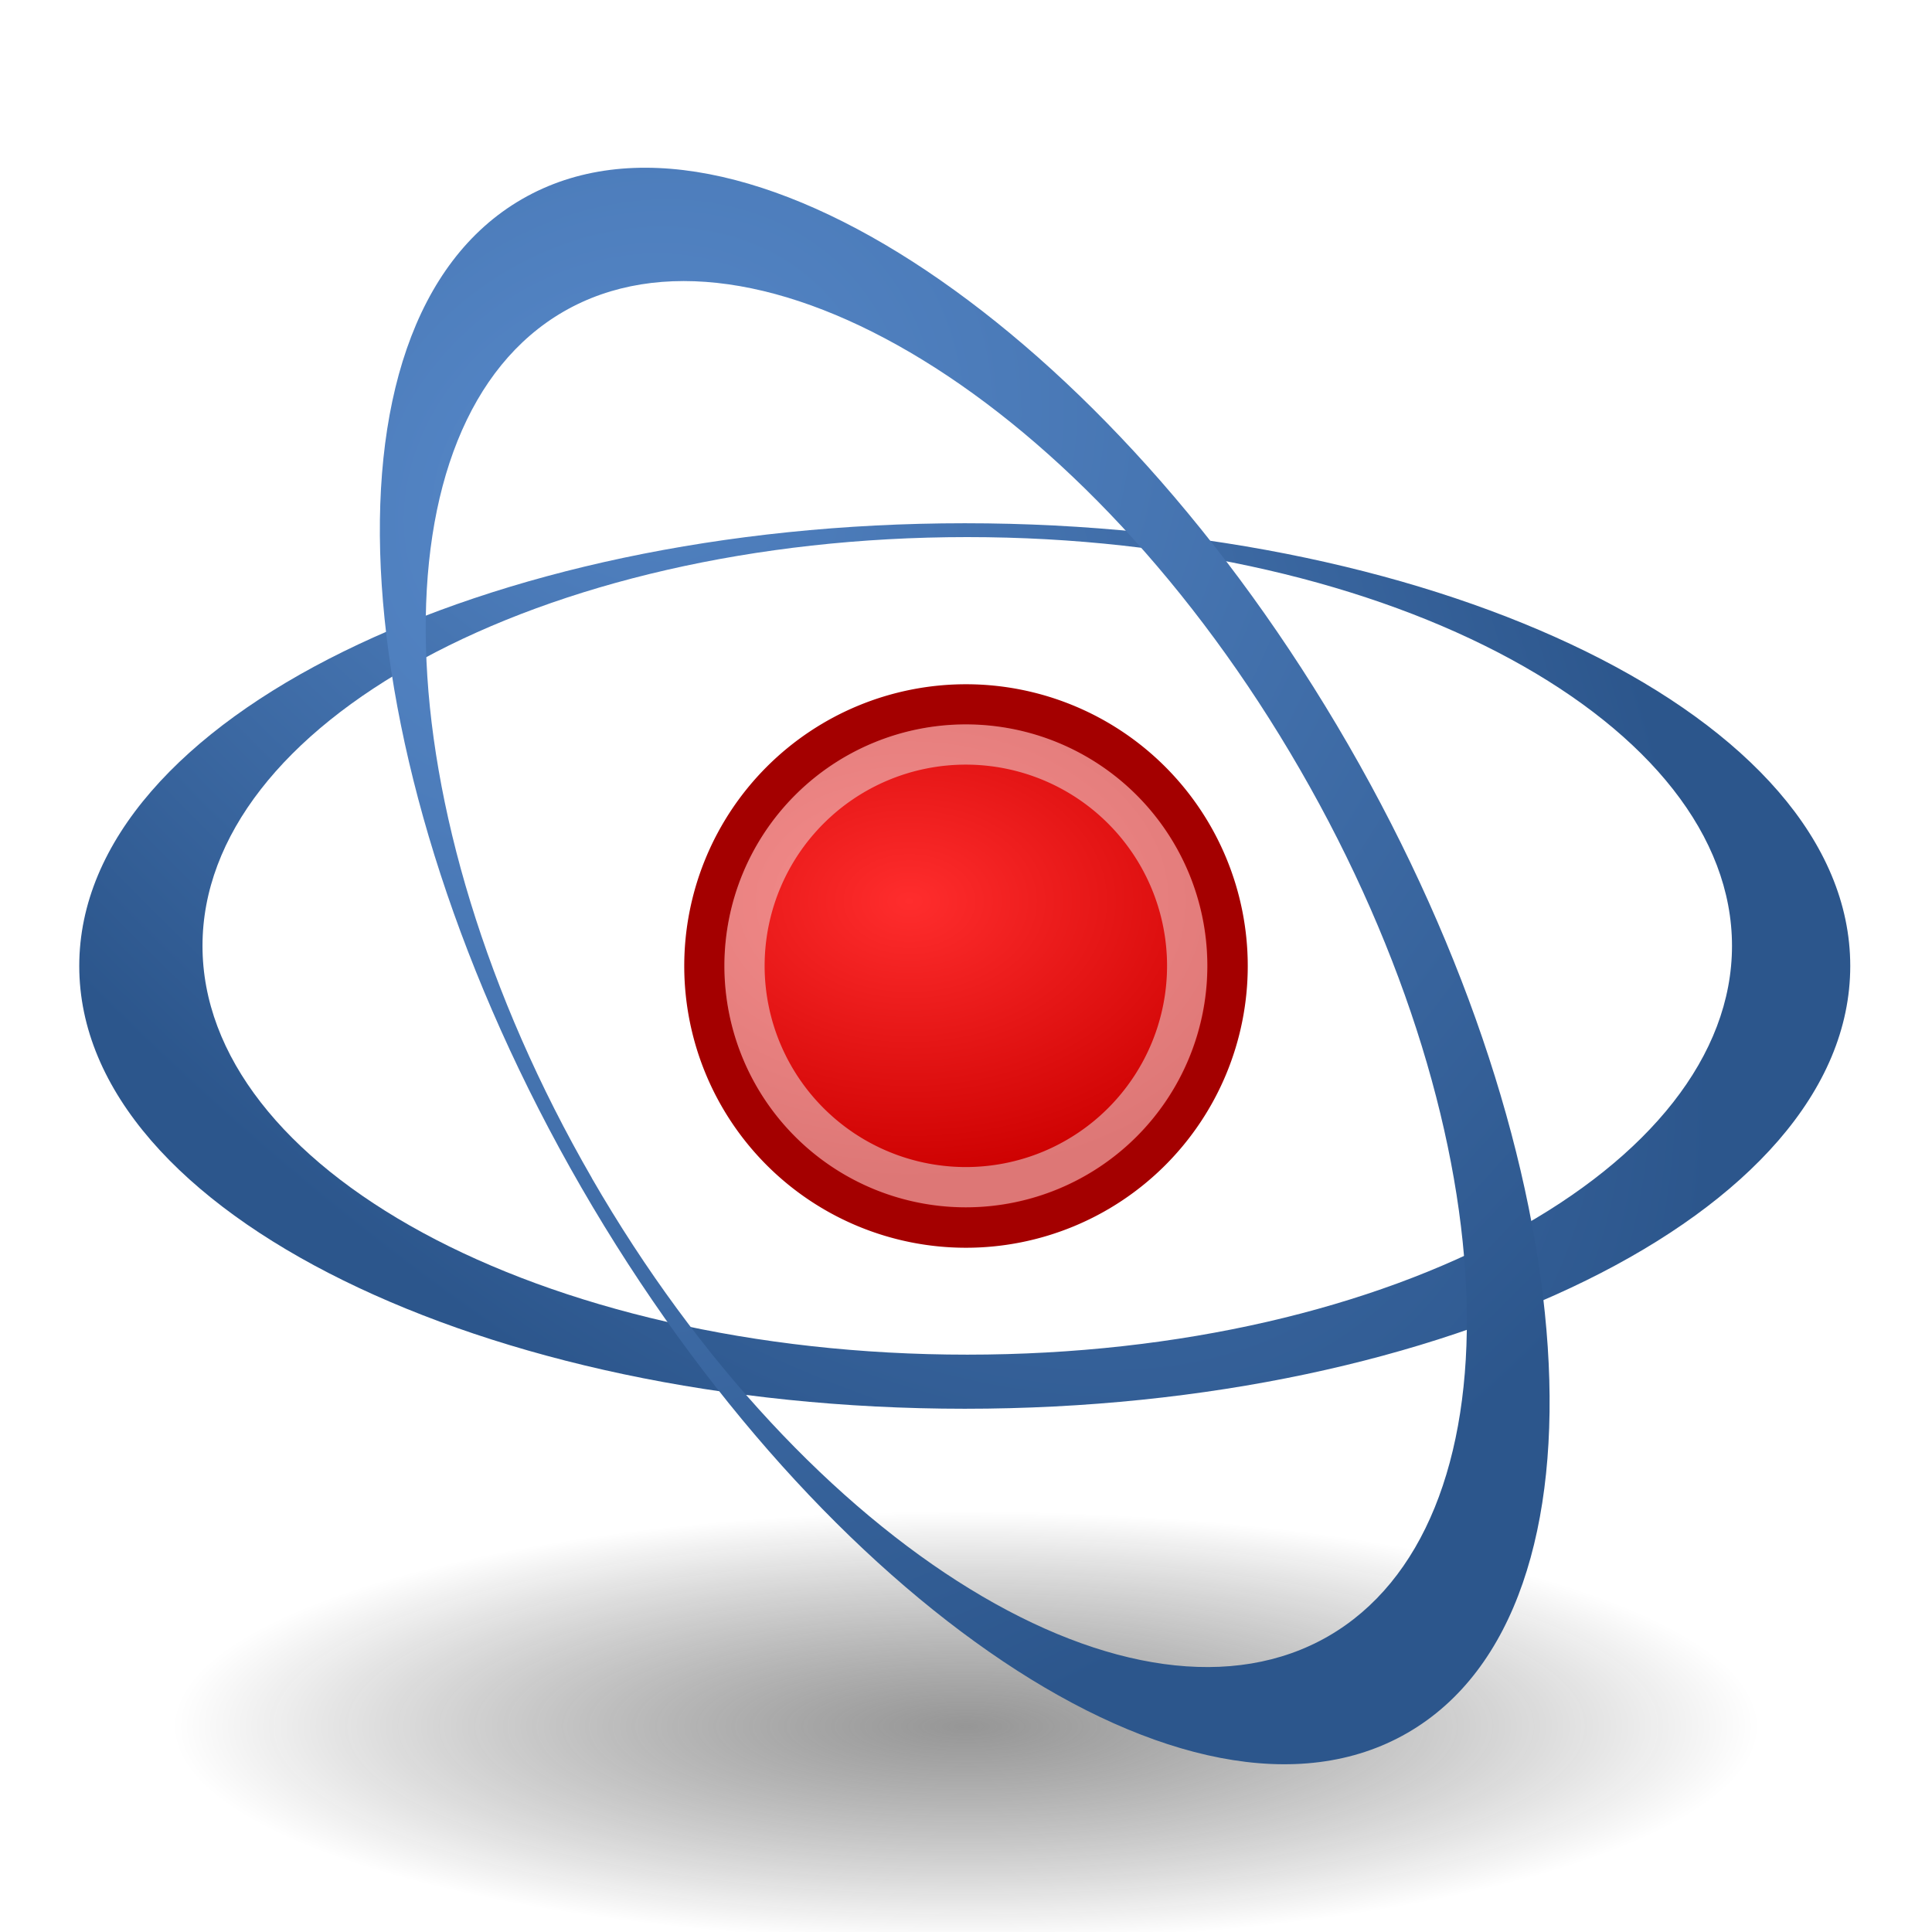 <?xml version="1.0" encoding="UTF-8" standalone="no"?>
<svg xmlns="http://www.w3.org/2000/svg" xmlns:xlink="http://www.w3.org/1999/xlink" width="48" height="48">
  <defs>
    <radialGradient xlink:href="#a" id="e" cx="25.105" cy="22.889" r="7" fx="25.105" fy="22.889" gradientTransform="matrix(1.403 0 0 1 -10.129 1e-7)" gradientUnits="userSpaceOnUse"/>
    <radialGradient xlink:href="#b" id="d" cx="24.714" cy="38.571" r="19.714" fx="24.714" fy="38.571" gradientTransform="matrix(1 0 0 .333 0 25.714)" gradientUnits="userSpaceOnUse"/>
    <radialGradient xlink:href="#c" id="f" cx="12.25" cy="4.31" r="22" fx="12.25" fy="4.31" gradientTransform="matrix(1.188 1.443 -.696 .573 .703 -13.898)" gradientUnits="userSpaceOnUse"/>
    <radialGradient xlink:href="#c" id="g" cx="15.652" cy="5.049" r="22" fx="15.652" fy="5.049" gradientTransform="matrix(.901 1.114 -1.342 1.086 7.928 -10.914)" gradientUnits="userSpaceOnUse"/>
    <linearGradient id="c">
      <stop offset="0" stop-color="#5789ca"/>
      <stop offset="1" stop-color="#2c568c"/>
    </linearGradient>
    <linearGradient id="a">
      <stop offset="0" stop-color="#ff2d2d"/>
      <stop offset="1" stop-color="#c00"/>
    </linearGradient>
    <linearGradient id="b">
      <stop offset="0" stop-color="#3a3a3a"/>
      <stop offset="1" stop-opacity="0"/>
    </linearGradient>
  </defs>
  <path fill="url(#d)" fill-rule="evenodd" d="M44.429 38.571a19.714 6.571 0 1 1-39.429 0 19.714 6.571 0 1 1 39.429 0z" color="#000" opacity=".532" overflow="visible" style="marker:none" transform="matrix(1 0 0 .815 -.714 11.467)"/>
  <path fill="url(#e)" stroke="#a40000" stroke-linecap="round" d="M33 24.5a6.5 6.5 0 1 1-13 0 6.5 6.5 0 1 1 13 0z" font-family="Sans" font-size="40" font-style="italic" font-weight="400" letter-spacing="0" style="line-height:125%;-inkscape-font-specification:Sans Italic" transform="translate(-2.5 -.5)" word-spacing="0"/>
  <path fill="none" stroke="#eeeeec" stroke-linecap="round" stroke-width="1.182" d="M33 24.5a6.5 6.5 0 1 1-13 0 6.5 6.5 0 1 1 13 0z" font-family="Sans" font-size="40" font-style="italic" font-weight="400" letter-spacing="0" opacity=".5" style="line-height:125%;-inkscape-font-specification:Sans Italic" transform="translate(1.577 3.269) scale(.846)" word-spacing="0"/>
  <g fill="url(#f)" color="#000" font-family="Sans" font-weight="400" letter-spacing="0" word-spacing="0">
    <path d="M23.969 13c-6.012 0-11.454 1.228-15.438 3.188-3.984 1.96-6.562 4.702-6.562 7.812 0 3.11 2.579 5.853 6.562 7.812C12.515 33.772 17.956 35 23.969 35c6.012 0 11.454-1.228 15.438-3.188 3.984-1.96 6.562-4.702 6.562-7.812 0-3.11-2.579-5.853-6.562-7.812C35.422 14.228 29.981 13 23.969 13zm.062.344c5.304 0 10.064 1.165 13.5 3.031 3.436 1.866 5.5 4.396 5.5 7.125s-2.064 5.259-5.5 7.125c-3.436 1.866-8.196 3.031-13.5 3.031S13.936 32.491 10.5 30.625c-3.436-1.866-5.469-4.396-5.469-7.125S7.064 18.241 10.5 16.375c3.436-1.866 8.228-3.031 13.531-3.031z" overflow="visible" style="text-indent:0;text-align:start;line-height:125%;text-transform:none;block-progression:tb;marker:none;-inkscape-font-specification:Sans Italic"/>
    <path d="M33.495 29.5c3.006-5.207 4.664-10.533 4.958-14.963.295-4.43-.791-8.035-3.485-9.59-2.693-1.555-6.358-.693-10.047 1.777C21.232 9.195 17.449 13.293 14.442 18.5c-3.006 5.207-4.664 10.533-4.958 14.963-.295 4.43.791 8.035 3.485 9.59 2.693 1.555 6.358.693 10.047-1.777 3.689-2.47 7.473-6.569 10.479-11.776zm-.329-.118c-2.652 4.593-6.041 8.133-9.375 10.176-3.334 2.042-6.557 2.565-8.92 1.201-2.363-1.364-3.522-4.417-3.42-8.326.102-3.909 1.473-8.614 4.125-13.207 2.652-4.593 6.056-8.16 9.391-10.203 3.334-2.042 6.542-2.538 8.905-1.174 2.363 1.364 3.538 4.39 3.436 8.299-.102 3.909-1.489 8.641-4.14 13.234z" overflow="visible" style="text-indent:0;text-align:start;line-height:125%;text-transform:none;block-progression:tb;marker:none;-inkscape-font-specification:Sans Italic"/>
    <path fill="url(#g)" d="M14.442 29.5c3.006 5.207 6.79 9.305 10.479 11.776 3.689 2.47 7.354 3.332 10.047 1.777 2.693-1.555 3.779-5.159 3.485-9.59-.295-4.43-1.952-9.756-4.958-14.963-3.006-5.207-6.79-9.305-10.479-11.776-3.689-2.47-7.354-3.332-10.047-1.777-2.693 1.555-3.779 5.159-3.485 9.59.295 4.43 1.952 9.756 4.958 14.963zm.266-.226c-2.652-4.593-4.023-9.298-4.125-13.207-.102-3.909 1.057-6.961 3.42-8.326 2.363-1.364 5.586-.842 8.92 1.201 3.334 2.042 6.723 5.583 9.375 10.176 2.652 4.593 4.039 9.325 4.14 13.234.102 3.909-1.073 6.934-3.436 8.299-2.363 1.364-5.57.869-8.905-1.174-3.334-2.042-6.739-5.61-9.391-10.203z" overflow="visible" style="text-indent:0;text-align:start;line-height:125%;text-transform:none;block-progression:tb;marker:none;-inkscape-font-specification:Sans Italic"/>
  </g>
</svg>